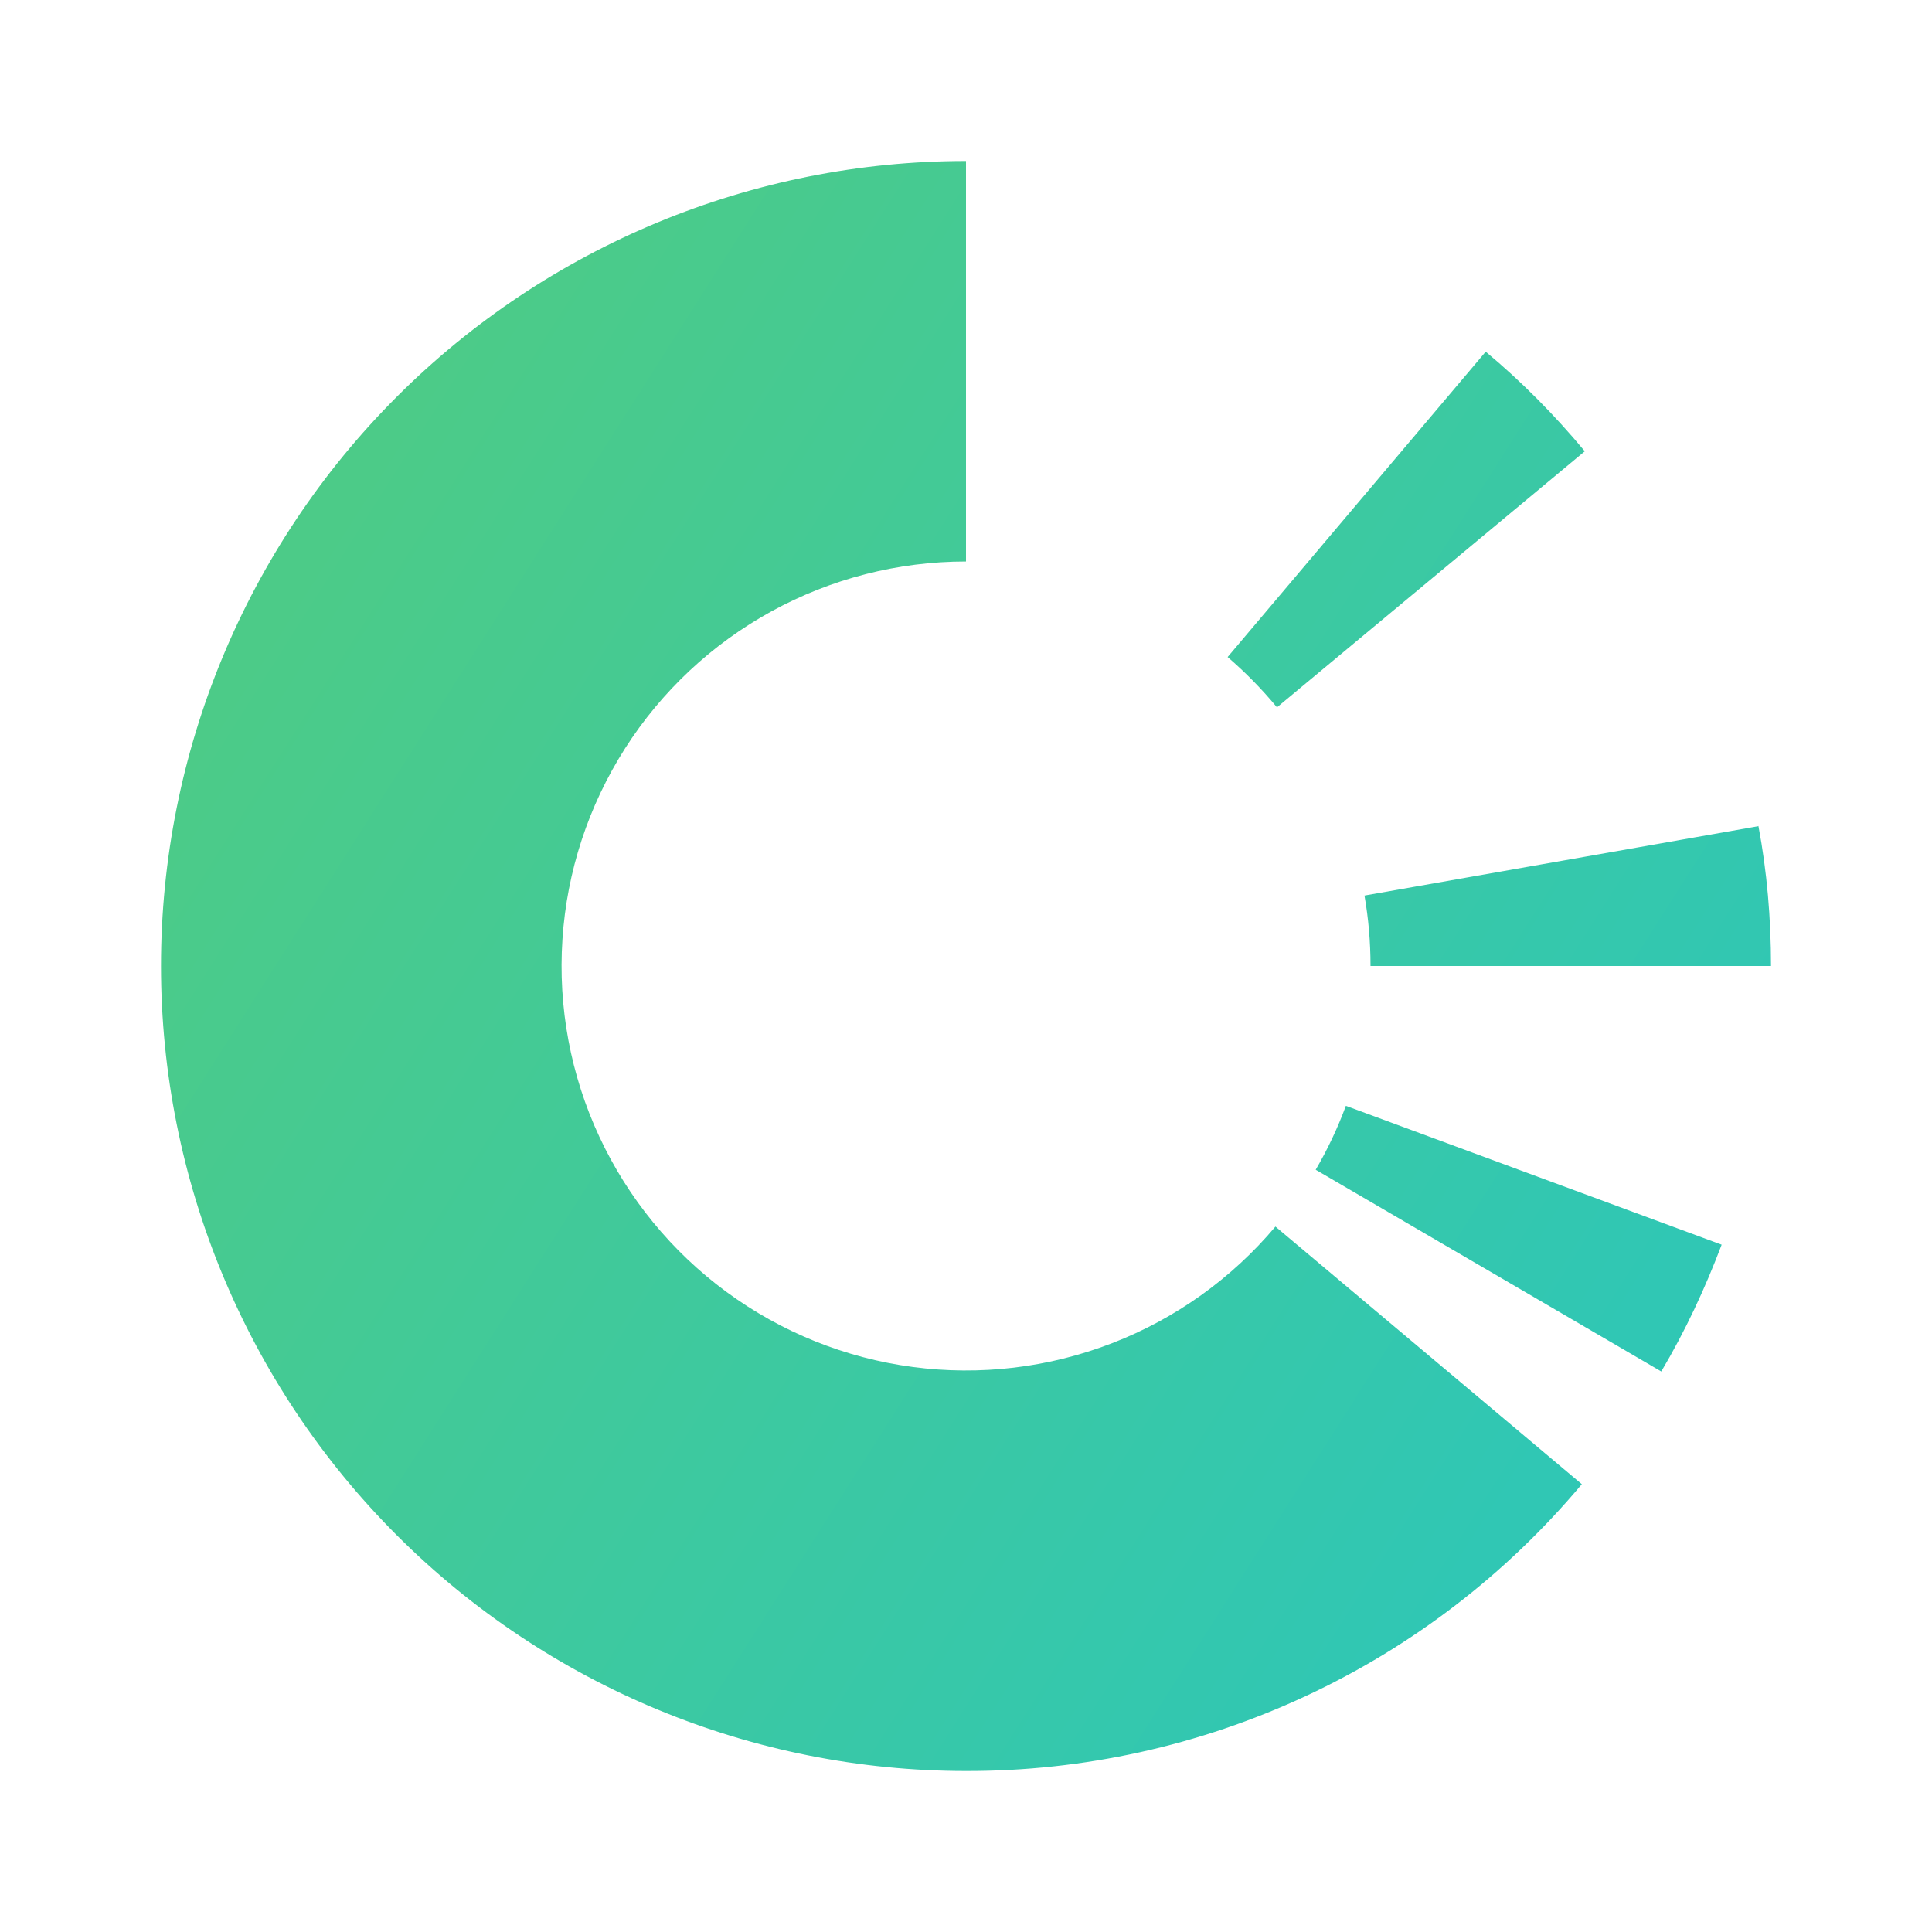 <svg width="24" height="24" viewBox="0 0 24 24" fill="none" xmlns="http://www.w3.org/2000/svg">
<path d="M12 2V6.975C11.155 6.975 10.325 7.188 9.584 7.594C8.844 8 8.218 8.586 7.764 9.298C7.31 10.011 7.042 10.825 6.987 11.668C6.931 12.511 7.088 13.354 7.445 14.12C7.801 14.885 8.344 15.549 9.025 16.049C9.705 16.549 10.501 16.87 11.338 16.981C12.175 17.092 13.026 16.991 13.814 16.686C14.602 16.382 15.3 15.883 15.844 15.237L19.65 18.437C18.713 19.555 17.543 20.454 16.221 21.069C14.899 21.685 13.458 22.003 12 22C9.348 22 6.804 20.946 4.929 19.071C3.054 17.196 2 14.652 2 12C2 9.348 3.054 6.804 4.929 4.929C6.804 3.054 9.348 2 12 2ZM16.719 13.737L21.387 15.462C21.181 16.006 20.937 16.531 20.637 17.037L16.344 14.531C16.492 14.278 16.617 14.013 16.719 13.737ZM21.844 10.262C21.95 10.825 22 11.406 22 12H17.025C17.025 11.7 17 11.412 16.95 11.125L21.85 10.262H21.844ZM18.456 4.369C18.906 4.744 19.312 5.156 19.687 5.606L15.863 8.787C15.677 8.562 15.472 8.353 15.25 8.162L18.456 4.369Z" fill="url(#paint0_linear_364_6805)"/>
<defs>
<linearGradient id="paint0_linear_364_6805" x1="4.068" y1="6.568" x2="20.05" y2="16.721" gradientUnits="userSpaceOnUse">
<stop stop-color="#4CCB88"/>
<stop offset="1" stop-color="#30C7B4"/>
</linearGradient>
</defs>
</svg>
